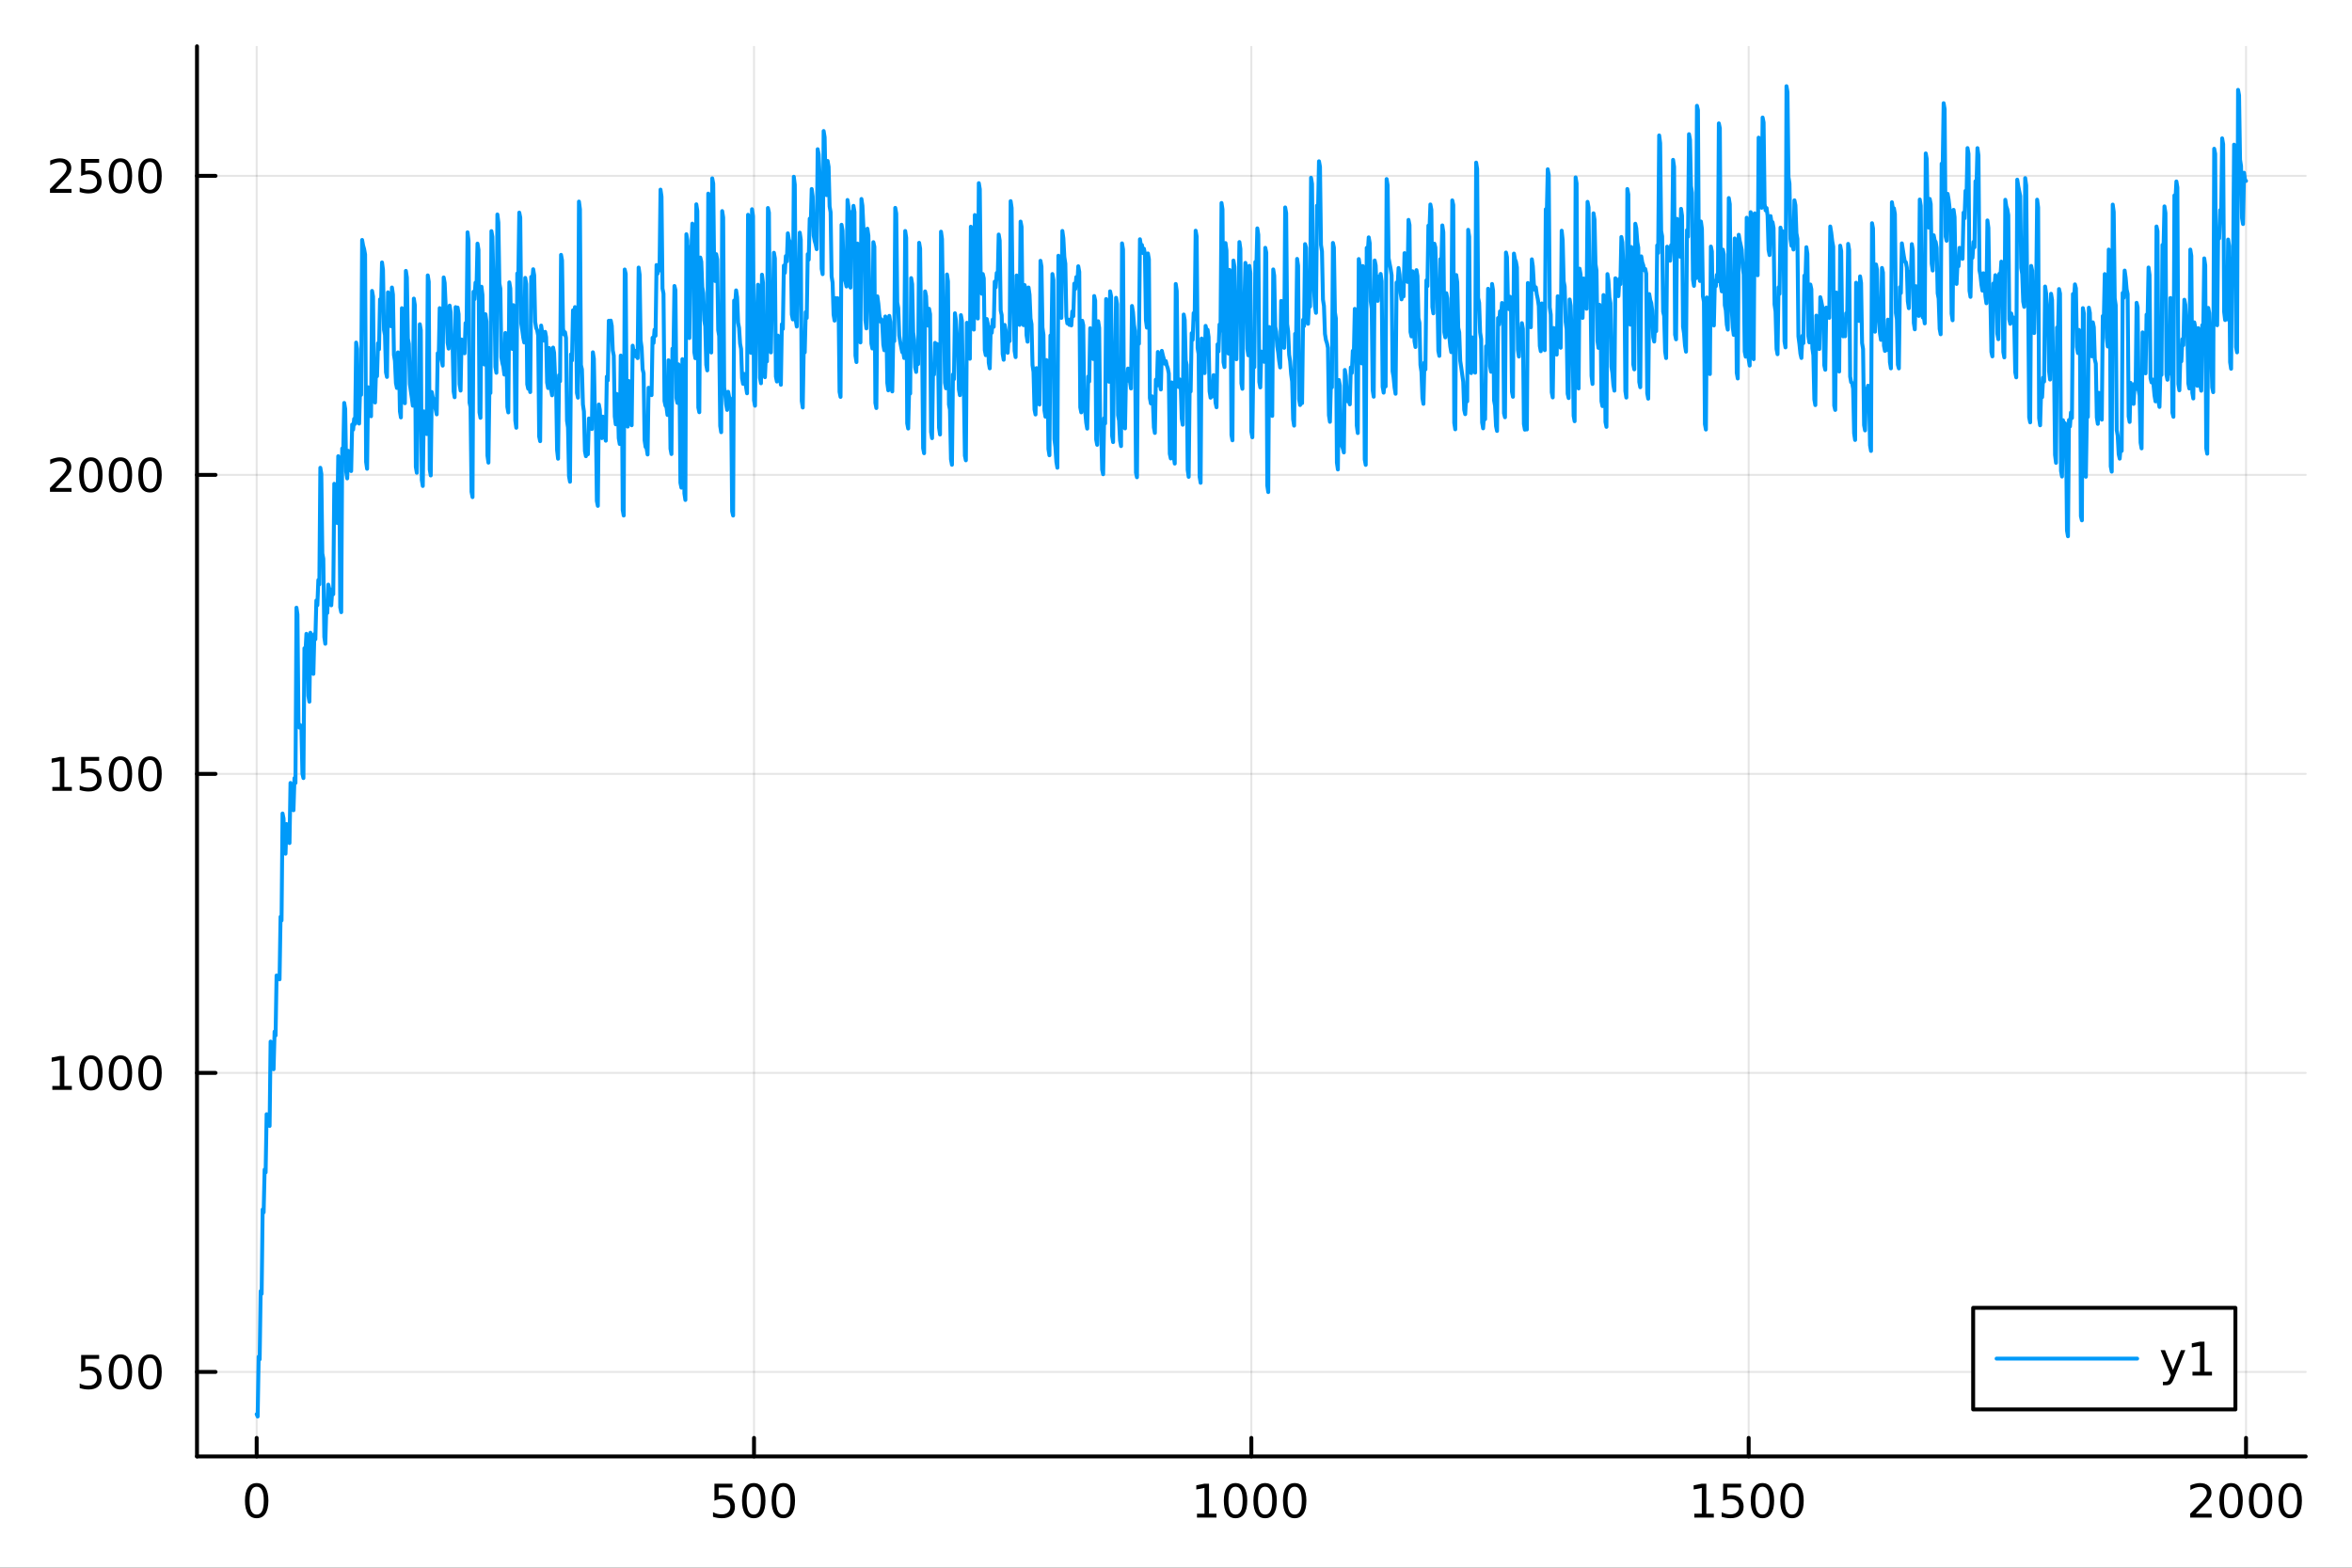 <?xml version="1.0" encoding="utf-8"?>
<svg xmlns="http://www.w3.org/2000/svg" xmlns:xlink="http://www.w3.org/1999/xlink" width="600" height="400" viewBox="0 0 2400 1600">
<rect x="0" y="0" width="2400" height="1600" fill="#333333" stroke="none"/>
<defs>
  <clipPath id="clip910">
    <rect x="0" y="0" width="2400" height="1600"/>
  </clipPath>
</defs>
<path clip-path="url(#clip910)" d="M0 1600 L2400 1600 L2400 0 L0 0  Z" fill="#ffffff" fill-rule="evenodd" fill-opacity="1"/>
<defs>
  <clipPath id="clip911">
    <rect x="480" y="0" width="1681" height="1600"/>
  </clipPath>
</defs>
<path clip-path="url(#clip910)" d="M201.019 1486.45 L2352.76 1486.45 L2352.76 47.244 L201.019 47.244  Z" fill="#ffffff" fill-rule="evenodd" fill-opacity="1"/>
<defs>
  <clipPath id="clip912">
    <rect x="201" y="47" width="2153" height="1440"/>
  </clipPath>
</defs>
<polyline clip-path="url(#clip912)" style="stroke:#000000; stroke-linecap:round; stroke-linejoin:round; stroke-width:2; stroke-opacity:0.1; fill:none" points="261.917,1486.45 261.917,47.244 "/>
<polyline clip-path="url(#clip912)" style="stroke:#000000; stroke-linecap:round; stroke-linejoin:round; stroke-width:2; stroke-opacity:0.1; fill:none" points="769.403,1486.45 769.403,47.244 "/>
<polyline clip-path="url(#clip912)" style="stroke:#000000; stroke-linecap:round; stroke-linejoin:round; stroke-width:2; stroke-opacity:0.1; fill:none" points="1276.89,1486.45 1276.89,47.244 "/>
<polyline clip-path="url(#clip912)" style="stroke:#000000; stroke-linecap:round; stroke-linejoin:round; stroke-width:2; stroke-opacity:0.1; fill:none" points="1784.37,1486.45 1784.37,47.244 "/>
<polyline clip-path="url(#clip912)" style="stroke:#000000; stroke-linecap:round; stroke-linejoin:round; stroke-width:2; stroke-opacity:0.1; fill:none" points="2291.86,1486.45 2291.86,47.244 "/>
<polyline clip-path="url(#clip910)" style="stroke:#000000; stroke-linecap:round; stroke-linejoin:round; stroke-width:4; stroke-opacity:1; fill:none" points="201.019,1486.45 2352.76,1486.45 "/>
<polyline clip-path="url(#clip910)" style="stroke:#000000; stroke-linecap:round; stroke-linejoin:round; stroke-width:4; stroke-opacity:1; fill:none" points="261.917,1486.45 261.917,1467.55 "/>
<polyline clip-path="url(#clip910)" style="stroke:#000000; stroke-linecap:round; stroke-linejoin:round; stroke-width:4; stroke-opacity:1; fill:none" points="769.403,1486.45 769.403,1467.55 "/>
<polyline clip-path="url(#clip910)" style="stroke:#000000; stroke-linecap:round; stroke-linejoin:round; stroke-width:4; stroke-opacity:1; fill:none" points="1276.89,1486.45 1276.89,1467.55 "/>
<polyline clip-path="url(#clip910)" style="stroke:#000000; stroke-linecap:round; stroke-linejoin:round; stroke-width:4; stroke-opacity:1; fill:none" points="1784.37,1486.45 1784.37,1467.55 "/>
<polyline clip-path="url(#clip910)" style="stroke:#000000; stroke-linecap:round; stroke-linejoin:round; stroke-width:4; stroke-opacity:1; fill:none" points="2291.86,1486.45 2291.86,1467.55 "/>
<path clip-path="url(#clip910)" d="M261.917 1517.37 Q258.306 1517.37 256.478 1520.93 Q254.672 1524.47 254.672 1531.6 Q254.672 1538.71 256.478 1542.27 Q258.306 1545.82 261.917 1545.82 Q265.552 1545.82 267.357 1542.27 Q269.186 1538.71 269.186 1531.6 Q269.186 1524.47 267.357 1520.93 Q265.552 1517.37 261.917 1517.37 M261.917 1513.66 Q267.728 1513.66 270.783 1518.27 Q273.862 1522.85 273.862 1531.6 Q273.862 1540.33 270.783 1544.94 Q267.728 1549.52 261.917 1549.52 Q256.107 1549.52 253.029 1544.94 Q249.973 1540.33 249.973 1531.6 Q249.973 1522.85 253.029 1518.27 Q256.107 1513.66 261.917 1513.66 Z" fill="#000000" fill-rule="nonzero" fill-opacity="1" /><path clip-path="url(#clip910)" d="M729.021 1514.29 L747.377 1514.29 L747.377 1518.22 L733.303 1518.22 L733.303 1526.7 Q734.322 1526.35 735.34 1526.19 Q736.359 1526 737.377 1526 Q743.164 1526 746.544 1529.17 Q749.923 1532.34 749.923 1537.76 Q749.923 1543.34 746.451 1546.44 Q742.979 1549.52 736.66 1549.52 Q734.484 1549.52 732.215 1549.15 Q729.97 1548.78 727.562 1548.04 L727.562 1543.34 Q729.646 1544.47 731.868 1545.03 Q734.09 1545.58 736.567 1545.58 Q740.572 1545.58 742.91 1543.48 Q745.248 1541.37 745.248 1537.76 Q745.248 1534.15 742.91 1532.04 Q740.572 1529.94 736.567 1529.94 Q734.692 1529.94 732.817 1530.35 Q730.965 1530.77 729.021 1531.65 L729.021 1514.29 Z" fill="#000000" fill-rule="nonzero" fill-opacity="1" /><path clip-path="url(#clip910)" d="M769.136 1517.37 Q765.525 1517.37 763.697 1520.93 Q761.891 1524.47 761.891 1531.6 Q761.891 1538.71 763.697 1542.27 Q765.525 1545.82 769.136 1545.82 Q772.771 1545.82 774.576 1542.27 Q776.405 1538.71 776.405 1531.6 Q776.405 1524.47 774.576 1520.93 Q772.771 1517.37 769.136 1517.37 M769.136 1513.66 Q774.947 1513.66 778.002 1518.27 Q781.081 1522.85 781.081 1531.6 Q781.081 1540.33 778.002 1544.94 Q774.947 1549.52 769.136 1549.52 Q763.326 1549.52 760.248 1544.94 Q757.192 1540.33 757.192 1531.6 Q757.192 1522.85 760.248 1518.27 Q763.326 1513.66 769.136 1513.66 Z" fill="#000000" fill-rule="nonzero" fill-opacity="1" /><path clip-path="url(#clip910)" d="M799.298 1517.37 Q795.687 1517.37 793.858 1520.93 Q792.053 1524.47 792.053 1531.6 Q792.053 1538.71 793.858 1542.27 Q795.687 1545.82 799.298 1545.82 Q802.932 1545.82 804.738 1542.27 Q806.567 1538.71 806.567 1531.6 Q806.567 1524.47 804.738 1520.93 Q802.932 1517.37 799.298 1517.37 M799.298 1513.66 Q805.108 1513.66 808.164 1518.27 Q811.243 1522.85 811.243 1531.6 Q811.243 1540.33 808.164 1544.94 Q805.108 1549.52 799.298 1549.52 Q793.488 1549.52 790.409 1544.94 Q787.354 1540.33 787.354 1531.6 Q787.354 1522.85 790.409 1518.27 Q793.488 1513.66 799.298 1513.66 Z" fill="#000000" fill-rule="nonzero" fill-opacity="1" /><path clip-path="url(#clip910)" d="M1221.41 1544.91 L1229.05 1544.91 L1229.05 1518.55 L1220.74 1520.21 L1220.74 1515.95 L1229.01 1514.29 L1233.68 1514.29 L1233.68 1544.91 L1241.32 1544.91 L1241.32 1548.85 L1221.41 1548.85 L1221.41 1544.91 Z" fill="#000000" fill-rule="nonzero" fill-opacity="1" /><path clip-path="url(#clip910)" d="M1260.77 1517.37 Q1257.15 1517.37 1255.33 1520.93 Q1253.52 1524.47 1253.52 1531.6 Q1253.52 1538.71 1255.33 1542.27 Q1257.15 1545.82 1260.77 1545.82 Q1264.4 1545.82 1266.2 1542.27 Q1268.03 1538.71 1268.03 1531.6 Q1268.03 1524.47 1266.2 1520.93 Q1264.4 1517.37 1260.77 1517.37 M1260.77 1513.66 Q1266.58 1513.66 1269.63 1518.27 Q1272.71 1522.85 1272.71 1531.6 Q1272.71 1540.33 1269.63 1544.94 Q1266.58 1549.52 1260.77 1549.52 Q1254.95 1549.52 1251.88 1544.94 Q1248.82 1540.33 1248.82 1531.6 Q1248.82 1522.85 1251.88 1518.27 Q1254.95 1513.66 1260.77 1513.66 Z" fill="#000000" fill-rule="nonzero" fill-opacity="1" /><path clip-path="url(#clip910)" d="M1290.93 1517.37 Q1287.32 1517.37 1285.49 1520.93 Q1283.68 1524.47 1283.68 1531.6 Q1283.68 1538.71 1285.49 1542.27 Q1287.32 1545.82 1290.93 1545.82 Q1294.56 1545.82 1296.37 1542.27 Q1298.2 1538.71 1298.2 1531.6 Q1298.2 1524.47 1296.37 1520.93 Q1294.56 1517.37 1290.93 1517.37 M1290.93 1513.66 Q1296.74 1513.66 1299.79 1518.27 Q1302.87 1522.85 1302.87 1531.6 Q1302.87 1540.33 1299.79 1544.94 Q1296.74 1549.52 1290.93 1549.52 Q1285.12 1549.52 1282.04 1544.94 Q1278.98 1540.33 1278.98 1531.6 Q1278.98 1522.85 1282.04 1518.27 Q1285.12 1513.66 1290.93 1513.66 Z" fill="#000000" fill-rule="nonzero" fill-opacity="1" /><path clip-path="url(#clip910)" d="M1321.09 1517.37 Q1317.48 1517.37 1315.65 1520.93 Q1313.84 1524.47 1313.84 1531.6 Q1313.84 1538.71 1315.65 1542.27 Q1317.48 1545.82 1321.09 1545.82 Q1324.72 1545.82 1326.53 1542.27 Q1328.36 1538.71 1328.36 1531.6 Q1328.36 1524.47 1326.53 1520.93 Q1324.72 1517.37 1321.09 1517.37 M1321.09 1513.66 Q1326.9 1513.66 1329.95 1518.27 Q1333.03 1522.85 1333.03 1531.6 Q1333.03 1540.33 1329.95 1544.94 Q1326.9 1549.52 1321.09 1549.52 Q1315.28 1549.52 1312.2 1544.94 Q1309.14 1540.33 1309.14 1531.6 Q1309.14 1522.85 1312.2 1518.27 Q1315.28 1513.66 1321.09 1513.66 Z" fill="#000000" fill-rule="nonzero" fill-opacity="1" /><path clip-path="url(#clip910)" d="M1728.9 1544.91 L1736.54 1544.91 L1736.54 1518.55 L1728.23 1520.21 L1728.23 1515.95 L1736.49 1514.29 L1741.17 1514.29 L1741.17 1544.91 L1748.81 1544.91 L1748.81 1548.85 L1728.9 1548.85 L1728.9 1544.91 Z" fill="#000000" fill-rule="nonzero" fill-opacity="1" /><path clip-path="url(#clip910)" d="M1758.3 1514.29 L1776.65 1514.29 L1776.65 1518.22 L1762.58 1518.22 L1762.58 1526.7 Q1763.6 1526.35 1764.62 1526.19 Q1765.63 1526 1766.65 1526 Q1772.44 1526 1775.82 1529.17 Q1779.2 1532.34 1779.2 1537.76 Q1779.2 1543.34 1775.73 1546.44 Q1772.25 1549.52 1765.94 1549.52 Q1763.76 1549.52 1761.49 1549.15 Q1759.25 1548.78 1756.84 1548.04 L1756.84 1543.34 Q1758.92 1544.47 1761.14 1545.03 Q1763.37 1545.58 1765.84 1545.58 Q1769.85 1545.58 1772.19 1543.48 Q1774.52 1541.37 1774.52 1537.76 Q1774.52 1534.15 1772.19 1532.04 Q1769.85 1529.94 1765.84 1529.94 Q1763.97 1529.94 1762.09 1530.35 Q1760.24 1530.77 1758.3 1531.65 L1758.3 1514.29 Z" fill="#000000" fill-rule="nonzero" fill-opacity="1" /><path clip-path="url(#clip910)" d="M1798.41 1517.37 Q1794.8 1517.37 1792.97 1520.93 Q1791.17 1524.47 1791.17 1531.6 Q1791.17 1538.71 1792.97 1542.27 Q1794.8 1545.82 1798.41 1545.82 Q1802.05 1545.82 1803.85 1542.27 Q1805.68 1538.71 1805.68 1531.6 Q1805.68 1524.47 1803.85 1520.93 Q1802.05 1517.37 1798.41 1517.37 M1798.41 1513.66 Q1804.22 1513.66 1807.28 1518.27 Q1810.36 1522.85 1810.36 1531.6 Q1810.36 1540.33 1807.28 1544.94 Q1804.22 1549.52 1798.41 1549.52 Q1792.6 1549.52 1789.52 1544.94 Q1786.47 1540.33 1786.47 1531.6 Q1786.47 1522.85 1789.52 1518.27 Q1792.6 1513.66 1798.41 1513.66 Z" fill="#000000" fill-rule="nonzero" fill-opacity="1" /><path clip-path="url(#clip910)" d="M1828.57 1517.37 Q1824.96 1517.37 1823.13 1520.93 Q1821.33 1524.47 1821.33 1531.6 Q1821.33 1538.71 1823.13 1542.27 Q1824.96 1545.82 1828.57 1545.82 Q1832.21 1545.82 1834.01 1542.27 Q1835.84 1538.71 1835.84 1531.6 Q1835.84 1524.47 1834.01 1520.93 Q1832.21 1517.37 1828.57 1517.37 M1828.57 1513.66 Q1834.38 1513.66 1837.44 1518.27 Q1840.52 1522.85 1840.52 1531.6 Q1840.52 1540.33 1837.44 1544.94 Q1834.38 1549.52 1828.57 1549.52 Q1822.76 1549.52 1819.68 1544.94 Q1816.63 1540.33 1816.63 1531.6 Q1816.63 1522.85 1819.68 1518.27 Q1822.76 1513.66 1828.57 1513.66 Z" fill="#000000" fill-rule="nonzero" fill-opacity="1" /><path clip-path="url(#clip910)" d="M2240.47 1544.91 L2256.79 1544.91 L2256.79 1548.85 L2234.84 1548.85 L2234.84 1544.91 Q2237.51 1542.16 2242.09 1537.53 Q2246.7 1532.88 2247.88 1531.53 Q2250.12 1529.01 2251 1527.27 Q2251.9 1525.51 2251.9 1523.82 Q2251.9 1521.07 2249.96 1519.33 Q2248.04 1517.6 2244.94 1517.6 Q2242.74 1517.6 2240.28 1518.36 Q2237.85 1519.13 2235.08 1520.68 L2235.08 1515.95 Q2237.9 1514.82 2240.35 1514.24 Q2242.81 1513.66 2244.84 1513.66 Q2250.21 1513.66 2253.41 1516.35 Q2256.6 1519.03 2256.6 1523.52 Q2256.6 1525.65 2255.79 1527.57 Q2255.01 1529.47 2252.9 1532.07 Q2252.32 1532.74 2249.22 1535.95 Q2246.12 1539.15 2240.47 1544.91 Z" fill="#000000" fill-rule="nonzero" fill-opacity="1" /><path clip-path="url(#clip910)" d="M2276.6 1517.37 Q2272.99 1517.37 2271.16 1520.93 Q2269.36 1524.47 2269.36 1531.6 Q2269.36 1538.71 2271.16 1542.27 Q2272.99 1545.82 2276.6 1545.82 Q2280.24 1545.82 2282.04 1542.27 Q2283.87 1538.71 2283.87 1531.6 Q2283.87 1524.47 2282.04 1520.93 Q2280.24 1517.37 2276.6 1517.37 M2276.6 1513.66 Q2282.41 1513.66 2285.47 1518.27 Q2288.55 1522.85 2288.55 1531.6 Q2288.55 1540.33 2285.47 1544.94 Q2282.41 1549.52 2276.6 1549.52 Q2270.79 1549.52 2267.71 1544.94 Q2264.66 1540.33 2264.66 1531.6 Q2264.66 1522.85 2267.71 1518.27 Q2270.79 1513.66 2276.6 1513.66 Z" fill="#000000" fill-rule="nonzero" fill-opacity="1" /><path clip-path="url(#clip910)" d="M2306.77 1517.37 Q2303.15 1517.37 2301.33 1520.93 Q2299.52 1524.47 2299.52 1531.6 Q2299.52 1538.71 2301.33 1542.27 Q2303.15 1545.82 2306.77 1545.82 Q2310.4 1545.82 2312.2 1542.27 Q2314.03 1538.71 2314.03 1531.6 Q2314.03 1524.47 2312.2 1520.93 Q2310.4 1517.37 2306.77 1517.37 M2306.77 1513.66 Q2312.58 1513.66 2315.63 1518.27 Q2318.71 1522.85 2318.71 1531.6 Q2318.71 1540.33 2315.63 1544.94 Q2312.58 1549.52 2306.77 1549.52 Q2300.95 1549.52 2297.88 1544.94 Q2294.82 1540.33 2294.82 1531.6 Q2294.82 1522.85 2297.88 1518.27 Q2300.95 1513.66 2306.77 1513.66 Z" fill="#000000" fill-rule="nonzero" fill-opacity="1" /><path clip-path="url(#clip910)" d="M2336.93 1517.37 Q2333.32 1517.37 2331.49 1520.93 Q2329.68 1524.47 2329.68 1531.6 Q2329.68 1538.71 2331.49 1542.27 Q2333.32 1545.82 2336.93 1545.82 Q2340.56 1545.82 2342.37 1542.27 Q2344.2 1538.71 2344.2 1531.6 Q2344.2 1524.47 2342.37 1520.93 Q2340.56 1517.37 2336.93 1517.37 M2336.93 1513.66 Q2342.74 1513.66 2345.79 1518.27 Q2348.87 1522.85 2348.87 1531.6 Q2348.87 1540.33 2345.79 1544.94 Q2342.74 1549.52 2336.93 1549.52 Q2331.12 1549.52 2328.04 1544.94 Q2324.98 1540.33 2324.98 1531.6 Q2324.98 1522.85 2328.04 1518.27 Q2331.12 1513.66 2336.93 1513.66 Z" fill="#000000" fill-rule="nonzero" fill-opacity="1" /><polyline clip-path="url(#clip912)" style="stroke:#000000; stroke-linecap:round; stroke-linejoin:round; stroke-width:2; stroke-opacity:0.1; fill:none" points="201.019,1400.2 2352.76,1400.2 "/>
<polyline clip-path="url(#clip912)" style="stroke:#000000; stroke-linecap:round; stroke-linejoin:round; stroke-width:2; stroke-opacity:0.1; fill:none" points="201.019,1095.02 2352.76,1095.02 "/>
<polyline clip-path="url(#clip912)" style="stroke:#000000; stroke-linecap:round; stroke-linejoin:round; stroke-width:2; stroke-opacity:0.1; fill:none" points="201.019,789.848 2352.76,789.848 "/>
<polyline clip-path="url(#clip912)" style="stroke:#000000; stroke-linecap:round; stroke-linejoin:round; stroke-width:2; stroke-opacity:0.1; fill:none" points="201.019,484.674 2352.76,484.674 "/>
<polyline clip-path="url(#clip912)" style="stroke:#000000; stroke-linecap:round; stroke-linejoin:round; stroke-width:2; stroke-opacity:0.1; fill:none" points="201.019,179.5 2352.76,179.5 "/>
<polyline clip-path="url(#clip910)" style="stroke:#000000; stroke-linecap:round; stroke-linejoin:round; stroke-width:4; stroke-opacity:1; fill:none" points="201.019,1486.45 201.019,47.244 "/>
<polyline clip-path="url(#clip910)" style="stroke:#000000; stroke-linecap:round; stroke-linejoin:round; stroke-width:4; stroke-opacity:1; fill:none" points="201.019,1400.2 219.917,1400.2 "/>
<polyline clip-path="url(#clip910)" style="stroke:#000000; stroke-linecap:round; stroke-linejoin:round; stroke-width:4; stroke-opacity:1; fill:none" points="201.019,1095.02 219.917,1095.02 "/>
<polyline clip-path="url(#clip910)" style="stroke:#000000; stroke-linecap:round; stroke-linejoin:round; stroke-width:4; stroke-opacity:1; fill:none" points="201.019,789.848 219.917,789.848 "/>
<polyline clip-path="url(#clip910)" style="stroke:#000000; stroke-linecap:round; stroke-linejoin:round; stroke-width:4; stroke-opacity:1; fill:none" points="201.019,484.674 219.917,484.674 "/>
<polyline clip-path="url(#clip910)" style="stroke:#000000; stroke-linecap:round; stroke-linejoin:round; stroke-width:4; stroke-opacity:1; fill:none" points="201.019,179.5 219.917,179.5 "/>
<path clip-path="url(#clip910)" d="M82.797 1382.92 L101.154 1382.92 L101.154 1386.85 L87.08 1386.85 L87.08 1395.32 Q88.098 1394.98 89.117 1394.81 Q90.135 1394.63 91.154 1394.63 Q96.941 1394.63 100.321 1397.8 Q103.7 1400.97 103.7 1406.39 Q103.7 1411.97 100.228 1415.07 Q96.756 1418.15 90.436 1418.15 Q88.26 1418.15 85.992 1417.78 Q83.747 1417.41 81.339 1416.67 L81.339 1411.97 Q83.422 1413.1 85.645 1413.66 Q87.867 1414.21 90.344 1414.21 Q94.348 1414.21 96.686 1412.11 Q99.024 1410 99.024 1406.39 Q99.024 1402.78 96.686 1400.67 Q94.348 1398.56 90.344 1398.56 Q88.469 1398.56 86.594 1398.98 Q84.742 1399.4 82.797 1400.28 L82.797 1382.92 Z" fill="#000000" fill-rule="nonzero" fill-opacity="1" /><path clip-path="url(#clip910)" d="M122.913 1385.99 Q119.302 1385.99 117.473 1389.56 Q115.668 1393.1 115.668 1400.23 Q115.668 1407.34 117.473 1410.9 Q119.302 1414.44 122.913 1414.44 Q126.547 1414.44 128.353 1410.9 Q130.182 1407.34 130.182 1400.23 Q130.182 1393.1 128.353 1389.56 Q126.547 1385.99 122.913 1385.99 M122.913 1382.29 Q128.723 1382.29 131.779 1386.9 Q134.857 1391.48 134.857 1400.23 Q134.857 1408.96 131.779 1413.56 Q128.723 1418.15 122.913 1418.15 Q117.103 1418.15 114.024 1413.56 Q110.969 1408.96 110.969 1400.23 Q110.969 1391.48 114.024 1386.9 Q117.103 1382.29 122.913 1382.29 Z" fill="#000000" fill-rule="nonzero" fill-opacity="1" /><path clip-path="url(#clip910)" d="M153.075 1385.99 Q149.464 1385.99 147.635 1389.56 Q145.83 1393.1 145.83 1400.23 Q145.83 1407.34 147.635 1410.9 Q149.464 1414.44 153.075 1414.44 Q156.709 1414.44 158.515 1410.9 Q160.343 1407.34 160.343 1400.23 Q160.343 1393.1 158.515 1389.56 Q156.709 1385.99 153.075 1385.99 M153.075 1382.29 Q158.885 1382.29 161.941 1386.9 Q165.019 1391.48 165.019 1400.23 Q165.019 1408.96 161.941 1413.56 Q158.885 1418.15 153.075 1418.15 Q147.265 1418.15 144.186 1413.56 Q141.131 1408.96 141.131 1400.23 Q141.131 1391.48 144.186 1386.9 Q147.265 1382.29 153.075 1382.29 Z" fill="#000000" fill-rule="nonzero" fill-opacity="1" /><path clip-path="url(#clip910)" d="M53.4 1108.37 L61.038 1108.37 L61.038 1082 L52.728 1083.67 L52.728 1079.41 L60.992 1077.74 L65.668 1077.74 L65.668 1108.37 L73.307 1108.37 L73.307 1112.3 L53.4 1112.3 L53.4 1108.37 Z" fill="#000000" fill-rule="nonzero" fill-opacity="1" /><path clip-path="url(#clip910)" d="M92.751 1080.82 Q89.14 1080.82 87.311 1084.39 Q85.506 1087.93 85.506 1095.06 Q85.506 1102.16 87.311 1105.73 Q89.14 1109.27 92.751 1109.27 Q96.385 1109.27 98.191 1105.73 Q100.02 1102.16 100.02 1095.06 Q100.02 1087.93 98.191 1084.39 Q96.385 1080.82 92.751 1080.82 M92.751 1077.12 Q98.561 1077.12 101.617 1081.72 Q104.696 1086.31 104.696 1095.06 Q104.696 1103.78 101.617 1108.39 Q98.561 1112.97 92.751 1112.97 Q86.941 1112.97 83.862 1108.39 Q80.807 1103.78 80.807 1095.06 Q80.807 1086.31 83.862 1081.72 Q86.941 1077.12 92.751 1077.12 Z" fill="#000000" fill-rule="nonzero" fill-opacity="1" /><path clip-path="url(#clip910)" d="M122.913 1080.82 Q119.302 1080.82 117.473 1084.39 Q115.668 1087.93 115.668 1095.06 Q115.668 1102.16 117.473 1105.73 Q119.302 1109.27 122.913 1109.27 Q126.547 1109.27 128.353 1105.73 Q130.182 1102.16 130.182 1095.06 Q130.182 1087.93 128.353 1084.39 Q126.547 1080.82 122.913 1080.82 M122.913 1077.12 Q128.723 1077.12 131.779 1081.72 Q134.857 1086.31 134.857 1095.06 Q134.857 1103.78 131.779 1108.39 Q128.723 1112.97 122.913 1112.97 Q117.103 1112.97 114.024 1108.39 Q110.969 1103.78 110.969 1095.06 Q110.969 1086.31 114.024 1081.72 Q117.103 1077.12 122.913 1077.12 Z" fill="#000000" fill-rule="nonzero" fill-opacity="1" /><path clip-path="url(#clip910)" d="M153.075 1080.82 Q149.464 1080.82 147.635 1084.39 Q145.83 1087.93 145.83 1095.06 Q145.83 1102.16 147.635 1105.73 Q149.464 1109.27 153.075 1109.27 Q156.709 1109.27 158.515 1105.73 Q160.343 1102.16 160.343 1095.06 Q160.343 1087.93 158.515 1084.39 Q156.709 1080.82 153.075 1080.82 M153.075 1077.12 Q158.885 1077.12 161.941 1081.72 Q165.019 1086.31 165.019 1095.06 Q165.019 1103.78 161.941 1108.39 Q158.885 1112.97 153.075 1112.97 Q147.265 1112.97 144.186 1108.39 Q141.131 1103.78 141.131 1095.06 Q141.131 1086.31 144.186 1081.72 Q147.265 1077.12 153.075 1077.12 Z" fill="#000000" fill-rule="nonzero" fill-opacity="1" /><path clip-path="url(#clip910)" d="M53.4 803.193 L61.038 803.193 L61.038 776.827 L52.728 778.494 L52.728 774.235 L60.992 772.568 L65.668 772.568 L65.668 803.193 L73.307 803.193 L73.307 807.128 L53.4 807.128 L53.4 803.193 Z" fill="#000000" fill-rule="nonzero" fill-opacity="1" /><path clip-path="url(#clip910)" d="M82.797 772.568 L101.154 772.568 L101.154 776.503 L87.08 776.503 L87.08 784.975 Q88.098 784.628 89.117 784.466 Q90.135 784.281 91.154 784.281 Q96.941 784.281 100.321 787.452 Q103.7 790.623 103.7 796.04 Q103.7 801.619 100.228 804.721 Q96.756 807.799 90.436 807.799 Q88.26 807.799 85.992 807.429 Q83.747 807.059 81.339 806.318 L81.339 801.619 Q83.422 802.753 85.645 803.309 Q87.867 803.864 90.344 803.864 Q94.348 803.864 96.686 801.758 Q99.024 799.651 99.024 796.04 Q99.024 792.429 96.686 790.323 Q94.348 788.216 90.344 788.216 Q88.469 788.216 86.594 788.633 Q84.742 789.049 82.797 789.929 L82.797 772.568 Z" fill="#000000" fill-rule="nonzero" fill-opacity="1" /><path clip-path="url(#clip910)" d="M122.913 775.647 Q119.302 775.647 117.473 779.211 Q115.668 782.753 115.668 789.883 Q115.668 796.989 117.473 800.554 Q119.302 804.096 122.913 804.096 Q126.547 804.096 128.353 800.554 Q130.182 796.989 130.182 789.883 Q130.182 782.753 128.353 779.211 Q126.547 775.647 122.913 775.647 M122.913 771.943 Q128.723 771.943 131.779 776.549 Q134.857 781.133 134.857 789.883 Q134.857 798.61 131.779 803.216 Q128.723 807.799 122.913 807.799 Q117.103 807.799 114.024 803.216 Q110.969 798.61 110.969 789.883 Q110.969 781.133 114.024 776.549 Q117.103 771.943 122.913 771.943 Z" fill="#000000" fill-rule="nonzero" fill-opacity="1" /><path clip-path="url(#clip910)" d="M153.075 775.647 Q149.464 775.647 147.635 779.211 Q145.83 782.753 145.83 789.883 Q145.83 796.989 147.635 800.554 Q149.464 804.096 153.075 804.096 Q156.709 804.096 158.515 800.554 Q160.343 796.989 160.343 789.883 Q160.343 782.753 158.515 779.211 Q156.709 775.647 153.075 775.647 M153.075 771.943 Q158.885 771.943 161.941 776.549 Q165.019 781.133 165.019 789.883 Q165.019 798.61 161.941 803.216 Q158.885 807.799 153.075 807.799 Q147.265 807.799 144.186 803.216 Q141.131 798.61 141.131 789.883 Q141.131 781.133 144.186 776.549 Q147.265 771.943 153.075 771.943 Z" fill="#000000" fill-rule="nonzero" fill-opacity="1" /><path clip-path="url(#clip910)" d="M56.617 498.019 L72.936 498.019 L72.936 501.954 L50.992 501.954 L50.992 498.019 Q53.654 495.264 58.237 490.635 Q62.844 485.982 64.025 484.639 Q66.27 482.116 67.149 480.38 Q68.052 478.621 68.052 476.931 Q68.052 474.177 66.108 472.44 Q64.186 470.704 61.085 470.704 Q58.886 470.704 56.432 471.468 Q54.001 472.232 51.224 473.783 L51.224 469.061 Q54.048 467.927 56.501 467.348 Q58.955 466.769 60.992 466.769 Q66.362 466.769 69.557 469.454 Q72.751 472.14 72.751 476.63 Q72.751 478.76 71.941 480.681 Q71.154 482.579 69.048 485.172 Q68.469 485.843 65.367 489.061 Q62.265 492.255 56.617 498.019 Z" fill="#000000" fill-rule="nonzero" fill-opacity="1" /><path clip-path="url(#clip910)" d="M92.751 470.473 Q89.14 470.473 87.311 474.038 Q85.506 477.579 85.506 484.709 Q85.506 491.815 87.311 495.38 Q89.14 498.922 92.751 498.922 Q96.385 498.922 98.191 495.38 Q100.02 491.815 100.02 484.709 Q100.02 477.579 98.191 474.038 Q96.385 470.473 92.751 470.473 M92.751 466.769 Q98.561 466.769 101.617 471.376 Q104.696 475.959 104.696 484.709 Q104.696 493.436 101.617 498.042 Q98.561 502.625 92.751 502.625 Q86.941 502.625 83.862 498.042 Q80.807 493.436 80.807 484.709 Q80.807 475.959 83.862 471.376 Q86.941 466.769 92.751 466.769 Z" fill="#000000" fill-rule="nonzero" fill-opacity="1" /><path clip-path="url(#clip910)" d="M122.913 470.473 Q119.302 470.473 117.473 474.038 Q115.668 477.579 115.668 484.709 Q115.668 491.815 117.473 495.38 Q119.302 498.922 122.913 498.922 Q126.547 498.922 128.353 495.38 Q130.182 491.815 130.182 484.709 Q130.182 477.579 128.353 474.038 Q126.547 470.473 122.913 470.473 M122.913 466.769 Q128.723 466.769 131.779 471.376 Q134.857 475.959 134.857 484.709 Q134.857 493.436 131.779 498.042 Q128.723 502.625 122.913 502.625 Q117.103 502.625 114.024 498.042 Q110.969 493.436 110.969 484.709 Q110.969 475.959 114.024 471.376 Q117.103 466.769 122.913 466.769 Z" fill="#000000" fill-rule="nonzero" fill-opacity="1" /><path clip-path="url(#clip910)" d="M153.075 470.473 Q149.464 470.473 147.635 474.038 Q145.83 477.579 145.83 484.709 Q145.83 491.815 147.635 495.38 Q149.464 498.922 153.075 498.922 Q156.709 498.922 158.515 495.38 Q160.343 491.815 160.343 484.709 Q160.343 477.579 158.515 474.038 Q156.709 470.473 153.075 470.473 M153.075 466.769 Q158.885 466.769 161.941 471.376 Q165.019 475.959 165.019 484.709 Q165.019 493.436 161.941 498.042 Q158.885 502.625 153.075 502.625 Q147.265 502.625 144.186 498.042 Q141.131 493.436 141.131 484.709 Q141.131 475.959 144.186 471.376 Q147.265 466.769 153.075 466.769 Z" fill="#000000" fill-rule="nonzero" fill-opacity="1" /><path clip-path="url(#clip910)" d="M56.617 192.845 L72.936 192.845 L72.936 196.78 L50.992 196.78 L50.992 192.845 Q53.654 190.091 58.237 185.461 Q62.844 180.808 64.025 179.466 Q66.27 176.942 67.149 175.206 Q68.052 173.447 68.052 171.757 Q68.052 169.003 66.108 167.267 Q64.186 165.531 61.085 165.531 Q58.886 165.531 56.432 166.294 Q54.001 167.058 51.224 168.609 L51.224 163.887 Q54.048 162.753 56.501 162.174 Q58.955 161.595 60.992 161.595 Q66.362 161.595 69.557 164.281 Q72.751 166.966 72.751 171.456 Q72.751 173.586 71.941 175.507 Q71.154 177.405 69.048 179.998 Q68.469 180.669 65.367 183.887 Q62.265 187.081 56.617 192.845 Z" fill="#000000" fill-rule="nonzero" fill-opacity="1" /><path clip-path="url(#clip910)" d="M82.797 162.22 L101.154 162.22 L101.154 166.156 L87.08 166.156 L87.08 174.628 Q88.098 174.28 89.117 174.118 Q90.135 173.933 91.154 173.933 Q96.941 173.933 100.321 177.105 Q103.7 180.276 103.7 185.692 Q103.7 191.271 100.228 194.373 Q96.756 197.452 90.436 197.452 Q88.26 197.452 85.992 197.081 Q83.747 196.711 81.339 195.97 L81.339 191.271 Q83.422 192.405 85.645 192.961 Q87.867 193.516 90.344 193.516 Q94.348 193.516 96.686 191.41 Q99.024 189.304 99.024 185.692 Q99.024 182.081 96.686 179.975 Q94.348 177.868 90.344 177.868 Q88.469 177.868 86.594 178.285 Q84.742 178.702 82.797 179.581 L82.797 162.22 Z" fill="#000000" fill-rule="nonzero" fill-opacity="1" /><path clip-path="url(#clip910)" d="M122.913 165.299 Q119.302 165.299 117.473 168.864 Q115.668 172.405 115.668 179.535 Q115.668 186.642 117.473 190.206 Q119.302 193.748 122.913 193.748 Q126.547 193.748 128.353 190.206 Q130.182 186.642 130.182 179.535 Q130.182 172.405 128.353 168.864 Q126.547 165.299 122.913 165.299 M122.913 161.595 Q128.723 161.595 131.779 166.202 Q134.857 170.785 134.857 179.535 Q134.857 188.262 131.779 192.868 Q128.723 197.452 122.913 197.452 Q117.103 197.452 114.024 192.868 Q110.969 188.262 110.969 179.535 Q110.969 170.785 114.024 166.202 Q117.103 161.595 122.913 161.595 Z" fill="#000000" fill-rule="nonzero" fill-opacity="1" /><path clip-path="url(#clip910)" d="M153.075 165.299 Q149.464 165.299 147.635 168.864 Q145.83 172.405 145.83 179.535 Q145.83 186.642 147.635 190.206 Q149.464 193.748 153.075 193.748 Q156.709 193.748 158.515 190.206 Q160.343 186.642 160.343 179.535 Q160.343 172.405 158.515 168.864 Q156.709 165.299 153.075 165.299 M153.075 161.595 Q158.885 161.595 161.941 166.202 Q165.019 170.785 165.019 179.535 Q165.019 188.262 161.941 192.868 Q158.885 197.452 153.075 197.452 Q147.265 197.452 144.186 192.868 Q141.131 188.262 141.131 179.535 Q141.131 170.785 144.186 166.202 Q147.265 161.595 153.075 161.595 Z" fill="#000000" fill-rule="nonzero" fill-opacity="1" /><polyline clip-path="url(#clip912)" style="stroke:#009af9; stroke-linecap:round; stroke-linejoin:round; stroke-width:4; stroke-opacity:1; fill:none" points="261.917,1443.32 262.932,1445.72 263.947,1384.61 264.962,1387.37 265.977,1317.71 266.992,1320.46 268.007,1234.37 269.022,1237.39 270.037,1193.63 271.052,1196.56 272.067,1137.18 273.082,1139.82 274.097,1146.95 275.112,1149.18 276.127,1063.05 277.142,1066.23 278.157,1088.07 279.172,1091.29 280.187,1052.84 281.202,1056.85 282.217,995.595 283.232,999.332 284.247,996.054 285.262,999.524 286.277,935.676 287.292,939.447 288.307,830.271 289.322,835.325 290.337,868.25 291.352,871.302 292.367,841.016 293.382,845.761 294.397,855.359 295.412,860.421 296.426,799.093 297.441,804.151 298.456,822.255 299.471,826.947 300.486,794.131 301.501,799.095 302.516,620.193 303.531,627.192 304.546,736.945 305.561,742.575 306.576,740.265 307.591,744.331 308.606,789.915 309.621,794.102 310.636,661.625 311.651,666.929 312.666,646.906 313.681,652.562 314.696,710.158 315.711,716.159 316.726,645.8 317.741,651.109 318.756,681.851 319.771,687.778 320.786,647.156 321.801,652.429 322.816,612.852 323.831,617.691 324.846,591.927 325.861,596.446 326.876,477.427 327.891,483.566 328.906,564.847 329.92,570.3 330.935,650.062 331.95,657.054 332.965,620.555 333.98,625.58 334.995,596.67 336.01,601.059 337.025,610.716 338.04,617.793 339.055,601.476 340.07,606.503 341.085,493.756 342.1,501.544 343.115,528.939 344.13,533.796 345.145,465.608 346.16,469.902 347.175,619.887 348.19,624.8 349.205,457.753 350.22,461.324 351.235,411.253 352.25,417.461 353.265,481.487 354.28,488.258 355.295,460.104 356.31,465.3 357.325,476.057 358.34,480.774 359.355,433.288 360.37,438.484 361.385,427.447 362.4,432.582 363.415,349.628 364.429,356.274 365.444,424.82 366.459,432.296 367.474,395.414 368.489,402.986 369.504,244.895 370.519,250.603 371.534,254.174 372.549,259.799 373.564,471.386 374.579,478.443 375.594,395.288 376.609,401.581 377.624,418.261 378.639,424.858 379.654,296.914 380.669,302.715 381.684,404.568 382.699,410.836 383.714,377.671 384.729,383.962 385.744,350.272 386.759,356.47 387.774,305.501 388.789,311.642 389.804,267.834 390.819,275.41 391.834,336.677 392.849,342.011 393.864,380.031 394.879,384.711 395.894,298.358 396.909,304.48 397.923,327.233 398.938,332.967 399.953,293.412 400.968,300.602 401.983,362.187 402.998,368.279 404.013,391.034 405.028,395.971 406.043,359.659 407.058,365.715 408.073,419.894 409.088,426.044 410.103,314.525 411.118,322.237 412.133,405.503 413.148,411.552 414.163,276.45 415.178,283.19 416.193,345.477 417.208,350.908 418.223,391.857 419.238,399.319 420.253,406.155 421.268,414.102 422.283,304.748 423.298,311.331 424.313,476.507 425.328,482.532 426.343,422.384 427.358,426.992 428.373,330.925 429.388,337.055 430.403,489.813 431.418,495.989 432.432,419.879 433.447,425.522 434.462,437.239 435.477,442.988 436.492,281.073 437.507,287.59 438.522,479.208 439.537,485.272 440.552,400.088 441.567,405.488 442.582,407.438 443.597,413.023 444.612,418.014 445.627,422.917 446.642,360.485 447.657,365.71 448.672,314.474 449.687,321.674 450.702,367.699 451.717,373.176 452.732,283.158 453.747,288.779 454.762,312.15 455.777,318.419 456.792,349.983 457.807,355.815 458.822,311.891 459.837,318.646 460.852,349.284 461.867,353.531 462.882,399.521 463.897,405.42 464.912,313.439 465.926,318.884 466.941,313.909 467.956,320.568 468.971,392.053 469.986,398.662 471.001,346.492 472.016,352.88 473.031,354.957 474.046,360.583 475.061,329.701 476.076,336.374 477.091,237.097 478.106,245.69 479.121,410.787 480.136,415.668 481.151,501.92 482.166,507.371 483.181,297.761 484.196,305.313 485.211,288.46 486.226,294.45 487.241,248.645 488.256,254.927 489.271,420.931 490.286,426.433 491.301,292.576 492.316,301.095 493.331,367.066 494.346,372.018 495.361,320.696 496.376,328.168 497.391,464.938 498.406,472.185 499.421,393.398 500.435,401.094 501.45,235.878 502.465,241.776 503.48,288.666 504.495,296.658 505.51,374.358 506.525,380.482 507.54,218.903 508.555,227.15 509.57,289.331 510.585,294.699 511.6,364.616 512.615,370.509 513.63,374.268 514.645,382.318 515.66,339.812 516.675,346.34 517.69,415.328 518.705,420.92 519.72,288.189 520.735,294.426 521.75,349.869 522.765,356.119 523.78,311.425 524.795,319.493 525.81,429.059 526.825,436.578 527.84,279.113 528.855,284.794 529.87,216.982 530.885,222.066 531.9,330.289 532.915,336.968 533.929,344.569 534.944,349.578 535.959,283.608 536.974,289.925 537.989,392.206 539.004,396.776 540.019,392.746 541.034,400.158 542.049,282.598 543.064,287.927 544.079,274.799 545.094,280.951 546.109,328.476 547.124,334.76 548.139,337.02 549.154,342.396 550.169,445.57 551.184,450.284 552.199,332.272 553.214,338.789 554.229,342.366 555.244,347.683 556.259,338.665 557.274,344.112 558.289,390.506 559.304,396.028 560.319,355.131 561.334,361.326 562.349,397.845 563.364,403.477 564.379,354.726 565.394,360.004 566.409,385.641 567.423,391.743 568.438,459.226 569.453,468.191 570.468,382.879 571.483,389.093 572.498,260.101 573.513,265.77 574.528,335.164 575.543,341.371 576.558,339.051 577.573,344.864 578.588,429.437 579.603,436.343 580.618,486.029 581.633,491.684 582.648,361.605 583.663,367.868 584.678,316.698 585.693,321.239 586.708,313.433 587.723,318.257 588.738,401.094 589.753,405.872 590.768,205.74 591.783,213.625 592.798,372.603 593.813,377.014 594.828,412.821 595.843,419.92 596.858,460.423 597.873,465.622 598.888,456.685 599.903,463.618 600.918,427.083 601.932,432.655 602.947,434.48 603.962,437.912 604.977,359.535 605.992,366.199 607.007,420.988 608.022,426.551 609.037,511.365 610.052,516.298 611.067,412.836 612.082,418.263 613.097,442.424 614.112,447.145 615.127,425.206 616.142,430.226 617.157,444.646 618.172,449.786 619.187,384.333 620.202,388.227 621.217,327.338 622.232,333.407 623.247,327.235 624.262,332.635 625.277,357.688 626.292,362.91 627.307,425.08 628.322,433.081 629.337,402.068 630.352,407.697 631.367,447.237 632.382,453.163 633.397,362.901 634.412,369.633 635.426,520.527 636.441,526.178 637.456,275.055 638.471,279.491 639.486,430.25 640.501,435.381 641.516,388.808 642.531,395.263 643.546,427.461 644.561,434.028 645.576,352.792 646.591,359.59 647.606,357.918 648.621,363.688 649.636,358.682 650.651,365.5 651.666,273.075 652.681,280.353 653.696,347.342 654.711,354.828 655.726,376.822 656.741,381.047 657.756,449.302 658.771,456.241 659.786,457.347 660.801,463.875 661.816,395.742 662.831,402.188 663.846,398.302 664.861,403.296 665.876,344.708 666.891,350.061 667.906,336.44 668.921,342.666 669.935,270.459 670.95,279.362 671.965,272.397 672.98,275.972 673.995,193.533 675.01,200.691 676.025,294.456 677.04,299.664 678.055,409.289 679.07,414.125 680.085,415.472 681.1,423.527 682.115,367.693 683.13,372.667 684.145,457.939 685.16,463.4 686.175,355.815 687.19,360.75 688.205,291.872 689.22,296.135 690.235,406.25 691.25,411.197 692.265,371.807 693.28,378 694.295,492.695 695.31,497.712 696.325,366.545 697.34,373.201 698.355,503.571 699.37,510.276 700.385,239.069 701.4,245.438 702.415,339.824 703.429,345.002 704.444,251.977 705.459,257.118 706.474,228.245 707.489,233.973 708.504,359.307 709.519,365.587 710.534,208.508 711.549,215.327 712.564,415.926 713.579,420.719 714.594,262.846 715.609,267.088 716.624,292.897 717.639,299.212 718.654,326.856 719.669,333.039 720.684,372.344 721.699,378.024 722.714,197.609 723.729,203.368 724.744,352.817 725.759,359.796 726.774,182.016 727.789,187.432 728.804,279.826 729.819,286.823 730.834,259.398 731.849,264.891 732.864,336.98 733.879,343.058 734.894,434.672 735.909,441.124 736.924,215.443 737.938,221.93 738.953,395.712 739.968,401.683 740.983,412.756 741.998,418.391 743.013,399.859 744.028,405.293 745.043,406.812 746.058,412.628 747.073,521.88 748.088,526.184 749.103,306.745 750.118,312.118 751.133,296.365 752.148,303.353 753.163,329.243 754.178,334.678 755.193,350.683 756.208,356.094 757.223,386.003 758.238,391.773 759.253,381.555 760.268,387.869 761.283,395.004 762.298,401.426 763.313,219.194 764.328,225.268 765.343,354.487 766.358,360.171 767.373,213.526 768.388,220.657 769.403,408.495 770.418,414.103 771.432,317.677 772.447,321.753 773.462,290.596 774.477,296.934 775.492,385.591 776.507,391.169 777.522,280.338 778.537,288.437 779.552,377.761 780.567,384.97 781.582,361.605 782.597,368.822 783.612,212.275 784.627,217.056 785.642,352.535 786.657,359.683 787.672,303.654 788.687,311.45 789.702,257.962 790.717,263.758 791.732,384.34 792.747,389.404 793.762,342.497 794.777,349.219 795.792,384.667 796.807,392.704 797.822,330.915 798.837,335.715 799.852,271.088 800.867,278.465 801.882,261.314 802.897,266.732 803.912,238.136 804.927,244.447 805.941,246.85 806.956,251.841 807.971,320.978 808.986,325.997 810.001,180.381 811.016,188.46 812.031,326.978 813.046,333.305 814.061,283.501 815.076,289.681 816.091,237.442 817.106,244.609 818.121,409.333 819.136,415.94 820.151,353.697 821.166,359.641 822.181,318.527 823.196,324.541 824.211,259.391 825.226,265.035 826.241,223.144 827.256,229.97 828.271,192.875 829.286,200.63 830.301,240.549 831.316,245.855 832.331,249.427 833.346,254.308 834.361,152.298 835.376,157.621 836.391,180.785 837.406,186.454 838.421,274.305 839.435,279.819 840.45,133.718 841.465,140.063 842.48,190.714 843.495,199.171 844.51,164.255 845.525,170.276 846.54,210.613 847.555,216.647 848.57,281.996 849.585,288.449 850.6,321.165 851.615,327.267 852.63,304.273 853.645,311.47 854.66,304.299 855.675,311.288 856.69,400 857.705,405.076 858.72,229.389 859.735,235.229 860.75,277.906 861.765,284.461 862.78,287.603 863.795,292.412 864.81,204.117 865.825,211.214 866.84,286.871 867.855,293.501 868.87,216.328 869.885,222.421 870.9,210.077 871.915,216.375 872.929,362.971 873.944,369.539 874.959,248.567 875.974,257.003 876.989,342.338 878.004,349.488 879.019,203.073 880.034,210.042 881.049,232.205 882.064,237.357 883.079,326.666 884.094,335.171 885.109,233.417 886.124,240.597 887.139,305.496 888.154,313.19 889.169,350.601 890.184,355.671 891.199,247.144 892.214,251.847 893.229,411.194 894.244,416.459 895.259,302.429 896.274,310.019 897.289,320.888 898.304,328.106 899.319,325.834 900.334,331.25 901.349,351.826 902.364,357.464 903.379,323.012 904.394,327.51 905.409,390.839 906.424,398.399 907.438,322.389 908.453,328.589 909.468,393.147 910.483,399.509 911.498,343.28 912.513,348.151 913.528,212.15 914.543,217.986 915.558,308.548 916.573,314.349 917.588,342.432 918.603,349.021 919.618,354.471 920.633,359.422 921.648,359.24 922.663,365.38 923.678,235.745 924.693,242.668 925.708,432.058 926.723,437.35 927.738,395.757 928.753,401.68 929.768,283.83 930.783,290.017 931.798,339.212 932.813,346.727 933.828,374.837 934.843,379.612 935.858,363.633 936.873,371.593 937.888,247.808 938.903,253.696 939.918,341.498 940.932,348.909 941.947,457.37 942.962,462.566 943.977,297.402 944.992,302.32 946.007,327.433 947.022,332.337 948.037,315.128 949.052,320.649 950.067,440.854 951.082,447.194 952.097,375.745 953.112,382.253 954.127,349.921 955.142,357.812 956.157,351.102 957.172,356.148 958.187,436.469 959.202,443.472 960.217,236.453 961.232,243.942 962.247,313.184 963.262,320.209 964.277,390.597 965.292,396.3 966.307,280.117 967.322,287.184 968.337,412.862 969.352,418.089 970.367,468.725 971.382,474.36 972.397,382.137 973.412,386.972 974.427,319.727 975.441,327.241 976.456,343.181 977.471,349.445 978.486,397.538 979.501,403.322 980.516,321.626 981.531,327.447 982.546,393.617 983.561,399.042 984.576,465.077 985.591,469.804 986.606,329.431 987.621,335.136 988.636,360.517 989.651,366.17 990.666,231.353 991.681,237.303 992.696,329.62 993.711,336.399 994.726,219.445 995.741,224.68 996.756,317.163 997.771,325.089 998.786,186.929 999.801,193.108 1000.82,294.273 1001.83,299.781 1002.85,279.659 1003.86,284.185 1004.88,357.355 1005.89,362.493 1006.91,325.586 1007.92,330.386 1008.94,370.31 1009.95,375.941 1010.97,333.745 1011.98,339.658 1013,326.095 1014.01,333.539 1015.03,287.429 1016.04,293.253 1017.06,278.576 1018.07,284.472 1019.09,239.37 1020.1,245.544 1021.12,316.887 1022.13,321.592 1023.15,361.285 1024.16,367.182 1025.18,331.59 1026.19,337.041 1027.2,353.789 1028.22,360.076 1029.23,341.919 1030.25,348.13 1031.26,205.283 1032.28,212.296 1033.29,305.784 1034.31,311.775 1035.32,358.092 1036.34,364.494 1037.35,281.163 1038.37,289.028 1039.38,324.375 1040.4,331.579 1041.41,226.145 1042.43,231.602 1043.44,325.816 1044.46,331.87 1045.47,290.884 1046.49,294.761 1047.5,342.052 1048.52,348.738 1049.53,293.432 1050.55,300.732 1051.56,325.016 1052.58,330.865 1053.59,372.633 1054.61,379.698 1055.62,417.999 1056.64,423.04 1057.65,375.721 1058.67,381.91 1059.68,405.06 1060.7,412.931 1061.71,266.179 1062.73,272.226 1063.74,334.221 1064.76,341.689 1065.77,418.807 1066.79,425.297 1067.8,367.475 1068.82,373.003 1069.83,458.273 1070.85,464.672 1071.86,342.446 1072.88,349.69 1073.89,279.675 1074.91,285.751 1075.92,448.2 1076.94,456.189 1077.95,471.537 1078.97,477.366 1079.98,260.997 1081,267.148 1082.01,318.229 1083.03,324.444 1084.04,235.698 1085.06,243.095 1086.07,262.299 1087.09,269.119 1088.1,322.811 1089.12,330.06 1090.13,326.47 1091.15,331.552 1092.16,326.009 1093.18,332.173 1094.19,317.828 1095.21,322.692 1096.22,289.472 1097.24,294.9 1098.25,282.785 1099.27,290.734 1100.28,271.751 1101.3,277.508 1102.31,415.717 1103.33,420.872 1104.34,327.35 1105.36,331.966 1106.37,415.17 1107.39,420.279 1108.4,431.556 1109.42,437.46 1110.43,384.267 1111.45,389.362 1112.46,334.997 1113.48,341.021 1114.49,361.074 1115.51,366.405 1116.52,302.125 1117.54,306.795 1118.55,448.565 1119.57,453.993 1120.58,327.863 1121.6,334.677 1122.61,431.677 1123.63,437.287 1124.64,479.317 1125.66,484.013 1126.67,426.765 1127.69,432.19 1128.7,305.215 1129.72,310.638 1130.73,382.358 1131.75,389.658 1132.76,297.321 1133.78,302.337 1134.79,444.835 1135.81,451.228 1136.82,360.356 1137.84,366.35 1138.85,303.924 1139.87,310.464 1140.88,423.709 1141.9,429.166 1142.91,449.538 1143.93,455.298 1144.94,248.392 1145.96,254.604 1146.97,432.08 1147.99,437.237 1149,382.097 1150.02,388.79 1151.03,376.142 1152.05,380.769 1153.06,389.57 1154.08,396.505 1155.09,312.276 1156.11,318.543 1157.12,331.232 1158.14,337.832 1159.15,482.396 1160.17,487.098 1161.18,344.274 1162.2,350.81 1163.21,244.181 1164.23,251.071 1165.24,250.025 1166.26,258.268 1167.27,253.822 1168.29,259.003 1169.3,326.643 1170.32,334.413 1171.33,258.663 1172.35,264.504 1173.36,406.299 1174.38,411.777 1175.39,404.418 1176.41,409.597 1177.42,436.124 1178.44,441.883 1179.45,387.4 1180.47,393.656 1181.48,359.212 1182.5,365.586 1183.51,391.374 1184.53,397.533 1185.54,358.081 1186.56,362.613 1187.57,366.173 1188.59,371.214 1189.6,368.551 1190.62,373.027 1191.63,375.908 1192.65,381.229 1193.66,463.104 1194.68,467.922 1195.69,390.314 1196.7,395.808 1197.72,466.067 1198.73,473.136 1199.75,289.821 1200.76,296.963 1201.78,390.242 1202.79,395.005 1203.81,387.239 1204.82,392.865 1205.84,427.017 1206.85,433.48 1207.87,320.997 1208.88,326.597 1209.9,367.748 1210.91,372.485 1211.93,479.577 1212.94,486.665 1213.96,393.471 1214.97,399.516 1215.99,340.081 1217,346.83 1218.02,319.541 1219.03,325.799 1220.05,235.445 1221.06,241.316 1222.08,355.245 1223.09,361.309 1224.11,486.556 1225.12,492.757 1226.14,345.471 1227.15,350.902 1228.17,375.683 1229.18,380.81 1230.2,332.583 1231.21,337.241 1232.23,336.537 1233.24,343.938 1234.26,399.32 1235.27,405.905 1236.29,397.424 1237.3,404.519 1238.32,382.856 1239.33,390.246 1240.35,410.985 1241.36,415.684 1242.38,351.42 1243.39,358.683 1244.41,331.162 1245.42,337.52 1246.44,207.162 1247.45,213.628 1248.47,369.663 1249.48,374.674 1250.5,248.089 1251.51,255.643 1252.53,354.147 1253.54,360.907 1254.56,275.396 1255.57,282.995 1256.59,443.932 1257.6,449.403 1258.62,265.939 1259.63,272.335 1260.65,358.284 1261.66,366.67 1262.68,305.001 1263.69,311.317 1264.71,247.025 1265.72,254.108 1266.74,391.213 1267.75,396.819 1268.77,303.465 1269.78,309.753 1270.8,268.299 1271.81,275.012 1272.83,355.973 1273.84,362.65 1274.86,271.311 1275.87,278.598 1276.89,440.566 1277.9,446.323 1278.92,369.748 1279.93,374.717 1280.95,267.384 1281.96,274.609 1282.98,233.085 1283.99,239.624 1285.01,389.781 1286.02,395.416 1287.04,358.795 1288.05,365.664 1289.07,363.787 1290.08,369.257 1291.1,252.91 1292.11,257.916 1293.13,495.414 1294.14,502.207 1295.16,333.77 1296.17,339.859 1297.19,417.122 1298.2,424.471 1299.22,274.978 1300.23,281.371 1301.25,333.489 1302.26,338.579 1303.28,353.26 1304.29,359.757 1305.31,368.575 1306.32,375.025 1307.34,307.114 1308.35,314.701 1309.37,348.633 1310.38,355.01 1311.4,211.709 1312.41,217.522 1313.43,330.714 1314.44,338.175 1315.46,362.035 1316.47,368.736 1317.49,381.836 1318.5,389.468 1319.52,427.953 1320.53,434.42 1321.55,340.671 1322.56,346.822 1323.58,264.228 1324.59,271.245 1325.61,407.367 1326.62,413.394 1327.64,405.915 1328.65,411.434 1329.67,326.362 1330.68,332.736 1331.7,249.131 1332.71,252.85 1333.73,323.946 1334.74,330.465 1335.76,307.516 1336.77,312.886 1337.79,181.403 1338.8,187.695 1339.82,288.273 1340.83,295.132 1341.85,312.671 1342.86,319.295 1343.88,209.794 1344.89,216.471 1345.91,164.615 1346.92,170.241 1347.94,249.921 1348.95,256.463 1349.97,305.842 1350.98,312.27 1352,340.754 1353.01,347.112 1354.03,350.155 1355.04,355.039 1356.06,423.85 1357.07,430.526 1358.09,389.85 1359.1,395.32 1360.12,247.941 1361.13,252.637 1362.15,318.706 1363.16,325.158 1364.18,472.239 1365.19,479.16 1366.2,387.818 1367.22,393.568 1368.23,448.501 1369.25,454.993 1370.26,457.637 1371.28,461.778 1372.29,377.566 1373.31,383.792 1374.32,404.393 1375.34,409.713 1376.35,407.619 1377.37,412.685 1378.38,374.995 1379.4,380.623 1380.41,358.071 1381.43,363.203 1382.44,315.24 1383.46,320.655 1384.47,434.26 1385.49,441.982 1386.5,264.388 1387.52,271.258 1388.53,364.922 1389.55,370.942 1390.56,271.495 1391.58,275.887 1392.59,468.919 1393.61,474.469 1394.62,252.963 1395.64,257.796 1396.65,242.252 1397.67,248.213 1398.68,307.369 1399.7,314.98 1400.71,398.242 1401.73,404.896 1402.74,265.862 1403.76,270.794 1404.77,299.599 1405.79,307.09 1406.8,282.219 1407.82,287.889 1408.83,279.579 1409.85,287.029 1410.86,394.75 1411.88,400.747 1412.89,387.845 1413.91,394.411 1414.92,182.752 1415.94,189.131 1416.95,263.439 1417.97,269.008 1418.98,274.228 1420,280.842 1421.01,378.867 1422.03,385.065 1423.04,395.484 1424.06,401.886 1425.07,288.389 1426.09,292.75 1427.1,273.525 1428.12,280.238 1429.13,298.853 1430.15,305.519 1431.16,296.053 1432.18,302.591 1433.19,258.356 1434.21,266.44 1435.22,282.565 1436.24,287.73 1437.25,224.406 1438.27,229.61 1439.28,338.794 1440.3,343.394 1441.31,276.833 1442.33,280.788 1443.34,348.216 1444.36,354.174 1445.37,275.699 1446.39,281.679 1447.4,324.644 1448.42,329.481 1449.43,372.525 1450.45,379.459 1451.46,406.384 1452.48,412.172 1453.49,369.989 1454.51,377.058 1455.52,286.031 1456.54,292.008 1457.55,230.259 1458.57,236.333 1459.58,208.667 1460.6,214.089 1461.61,313.389 1462.63,319.83 1463.64,248.675 1464.66,252.498 1465.67,289.847 1466.69,295.089 1467.7,358.129 1468.72,363.217 1469.73,264.426 1470.75,270.781 1471.76,230.048 1472.78,236.951 1473.79,338.95 1474.81,344.314 1475.82,299.244 1476.84,304.613 1477.85,336.605 1478.87,342.965 1479.88,353.527 1480.9,359.434 1481.91,204.511 1482.93,209.213 1483.94,431.618 1484.96,438.16 1485.97,280.708 1486.99,288.226 1488,334.44 1489.02,339.302 1490.03,368.274 1491.05,374.981 1492.06,382.297 1493.08,389.705 1494.09,418.38 1495.11,422.722 1496.12,403.369 1497.14,409.604 1498.15,234.537 1499.17,241.592 1500.18,373.123 1501.2,380.787 1502.21,344.348 1503.23,350.538 1504.24,374.387 1505.26,380.348 1506.27,165.946 1507.29,172.465 1508.3,304.003 1509.32,309.055 1510.33,339.172 1511.35,346.022 1512.36,431.226 1513.38,437.17 1514.39,423.575 1515.41,427.845 1516.42,353.392 1517.44,359.427 1518.45,294.729 1519.47,300.853 1520.48,373.779 1521.5,379.436 1522.51,289.814 1523.53,296.381 1524.54,408.597 1525.56,414.107 1526.57,434.935 1527.59,439.836 1528.6,324.601 1529.62,331.239 1530.63,317.732 1531.65,323.954 1532.66,309.228 1533.68,314.571 1534.69,421.792 1535.7,425.87 1536.72,257.711 1537.73,262.393 1538.75,309.639 1539.76,315.503 1540.78,302.843 1541.79,309.508 1542.81,399.85 1543.82,404.976 1544.84,258.823 1545.85,264.673 1546.87,267.15 1547.88,272.872 1548.9,356.996 1549.91,363.915 1550.93,338.394 1551.94,344.628 1552.96,329.809 1553.97,335.613 1554.99,432.742 1556,438.551 1557.02,432.955 1558.03,438.315 1559.05,288.827 1560.06,295.435 1561.08,328.945 1562.09,333.99 1563.11,264.665 1564.12,271.715 1565.14,289.507 1566.15,295.778 1567.17,293.263 1568.18,300.605 1569.2,305.265 1570.21,312.408 1571.23,353.1 1572.24,358.482 1573.26,309.701 1574.27,316.712 1575.29,351.945 1576.3,357.372 1577.32,213.553 1578.33,219.453 1579.35,172.761 1580.36,178.627 1581.38,313.75 1582.39,321.081 1583.41,400.374 1584.42,405.627 1585.44,334.753 1586.45,341.07 1587.47,354.278 1588.48,361.923 1589.5,302.379 1590.51,309.228 1591.53,349.138 1592.54,354.924 1593.56,235.454 1594.57,244.967 1595.59,287.093 1596.6,292.413 1597.62,328.451 1598.63,336.115 1599.65,401.854 1600.66,406.288 1601.68,305.633 1602.69,312.029 1603.71,342.08 1604.72,350.177 1605.74,424.361 1606.75,429.922 1607.77,181.064 1608.78,187.286 1609.8,389.879 1610.81,396.514 1611.83,274.214 1612.84,280.182 1613.86,317.872 1614.87,324.462 1615.89,284.208 1616.9,290.791 1617.92,310.199 1618.93,315.129 1619.95,205.996 1620.96,211.601 1621.98,292.875 1622.99,299.538 1624.01,383.647 1625.02,391.885 1626.04,217.713 1627.05,224.099 1628.07,269.557 1629.08,275.954 1630.1,348.068 1631.11,355.065 1632.13,311.04 1633.14,316.602 1634.16,409.532 1635.17,414.478 1636.19,301.131 1637.2,306.997 1638.22,430.743 1639.23,435.653 1640.25,279.739 1641.26,286.458 1642.28,303.565 1643.29,309.401 1644.31,374.351 1645.32,380.906 1646.34,393.257 1647.35,398.696 1648.37,283.999 1649.38,291.393 1650.4,296.119 1651.41,302.257 1652.43,284.497 1653.44,290.044 1654.46,241.87 1655.47,247.407 1656.49,273.011 1657.5,277.611 1658.52,399.127 1659.53,405.778 1660.55,192.908 1661.56,198.467 1662.58,325.037 1663.59,331.312 1664.61,252.086 1665.62,258.947 1666.64,372.055 1667.65,376.998 1668.67,228.352 1669.68,233.028 1670.7,246.935 1671.71,252.732 1672.73,389.935 1673.74,395.199 1674.76,261.638 1675.77,267.733 1676.79,270.652 1677.8,275.796 1678.82,274.479 1679.83,279.306 1680.85,401.359 1681.86,406.9 1682.88,300.123 1683.89,306.163 1684.91,309.184 1685.92,316.844 1686.94,344.253 1687.95,348.622 1688.97,330.337 1689.98,337.935 1691,250.432 1692.01,258.153 1693.03,138.223 1694.04,146.131 1695.06,235.668 1696.07,241.214 1697.09,318.117 1698.1,322.335 1699.12,358.687 1700.13,365.465 1701.15,251.746 1702.16,255.571 1703.18,260.261 1704.19,266.131 1705.2,250.283 1706.22,254.392 1707.23,163.143 1708.25,170.236 1709.26,341.548 1710.28,346.331 1711.29,223.336 1712.31,229.665 1713.32,255.462 1714.34,261.931 1715.35,213.147 1716.37,220.28 1717.38,333.526 1718.4,340.307 1719.41,352.723 1720.43,358.937 1721.44,234.849 1722.46,241.565 1723.47,136.931 1724.49,142.59 1725.5,189.836 1726.52,196.813 1727.53,285.226 1728.55,291.766 1729.56,275.818 1730.58,283.932 1731.59,107.984 1732.61,112.46 1733.62,280.287 1734.64,286.783 1735.65,226.068 1736.67,233.576 1737.68,302.391 1738.7,308.071 1739.71,432.89 1740.73,438.411 1741.74,303.556 1742.76,310.002 1743.77,376.632 1744.79,381.762 1745.8,251.641 1746.82,256.669 1747.83,325.667 1748.85,332.212 1749.86,286.601 1750.88,292.122 1751.89,280.471 1752.91,287.071 1753.92,125.913 1754.94,130.942 1755.95,291.194 1756.97,297.414 1757.98,254.768 1759,259.616 1760.01,311.536 1761.03,316.631 1762.04,331.35 1763.06,336.428 1764.07,202.132 1765.09,208.382 1766.1,307.728 1767.12,315.664 1768.13,334.232 1769.15,341.856 1770.16,243.336 1771.18,248.685 1772.19,380.449 1773.21,386.276 1774.22,239.598 1775.24,245.763 1776.25,250.171 1777.27,254.944 1778.28,272.894 1779.3,280.17 1780.31,358.735 1781.33,364.043 1782.34,222.213 1783.36,228.04 1784.37,366.614 1785.39,373.109 1786.4,216.545 1787.42,225.109 1788.43,360.732 1789.45,366.596 1790.46,217.77 1791.48,223.238 1792.49,274.106 1793.51,280.935 1794.52,140.48 1795.54,147.544 1796.55,207.215 1797.57,212.108 1798.58,119.955 1799.6,125.032 1800.61,208.295 1801.63,214.74 1802.64,212.339 1803.66,220.114 1804.67,255.028 1805.69,260.339 1806.7,220.522 1807.72,227.495 1808.73,226.76 1809.75,232.683 1810.76,310.646 1811.78,317.823 1812.79,356.084 1813.81,361.524 1814.82,293.228 1815.84,299.948 1816.85,232.324 1817.87,238.659 1818.88,235.9 1819.9,242.835 1820.91,348.371 1821.93,354.551 1822.94,87.976 1823.96,93.983 1824.97,180.577 1825.99,187.327 1827,243.741 1828.02,250.862 1829.03,248.614 1830.05,254.682 1831.06,204.454 1832.08,209.518 1833.09,237.995 1834.11,243.753 1835.12,343.273 1836.14,351.06 1837.15,360.916 1838.17,365.372 1839.18,342.689 1840.2,350.192 1841.21,281.287 1842.23,287.546 1843.24,252.307 1844.26,259.089 1845.27,342.96 1846.29,349.464 1847.3,290.366 1848.32,295.169 1849.33,355.301 1850.35,362.648 1851.36,407.756 1852.38,413.447 1853.39,322.132 1854.41,328.009 1855.42,351.722 1856.44,356.226 1857.45,303.324 1858.47,307.6 1859.48,313.014 1860.5,318.295 1861.51,372.805 1862.53,377.382 1863.54,313.947 1864.56,320.192 1865.57,317.584 1866.59,324.403 1867.6,231.146 1868.62,237.392 1869.63,246.125 1870.65,251.749 1871.66,413.991 1872.68,418.371 1873.69,298.478 1874.7,304.12 1875.72,375.142 1876.73,379.225 1877.75,250.745 1878.76,256.203 1879.78,337.786 1880.79,343.26 1881.81,338.084 1882.82,343.194 1883.84,319.702 1884.85,325.978 1885.87,248.914 1886.88,255.168 1887.9,384.339 1888.91,390.106 1889.93,390.793 1890.94,396.64 1891.96,442.31 1892.97,449.031 1893.99,288.54 1895,294.113 1896.02,321.667 1897.03,327.585 1898.05,282.066 1899.06,288.761 1900.08,350.117 1901.09,356.274 1902.11,433.866 1903.12,439.285 1904.14,396.708 1905.15,402.215 1906.17,393.65 1907.18,400.189 1908.2,454.492 1909.21,460.253 1910.23,227.808 1911.24,233.192 1912.26,331.778 1913.27,338.545 1914.29,269.917 1915.3,275.259 1916.32,319.649 1917.33,327.245 1918.35,340.264 1919.36,346.887 1920.38,273.486 1921.39,278.148 1922.41,352.759 1923.42,358.164 1924.44,349.28 1925.45,357.256 1926.47,326.236 1927.48,331.613 1928.5,369.758 1929.51,375.97 1930.53,206.399 1931.54,213.198 1932.56,212.615 1933.57,218.458 1934.59,319.478 1935.6,325.921 1936.62,372.249 1937.63,375.98 1938.65,293.046 1939.66,299.064 1940.68,248.366 1941.69,254.881 1942.71,261.565 1943.72,266.9 1944.74,267.571 1945.75,273.216 1946.77,307.5 1947.78,314.556 1948.8,277.209 1949.81,284.336 1950.83,249.178 1951.84,255.423 1952.86,329.528 1953.87,336.128 1954.89,292.081 1955.9,299.011 1956.92,315.553 1957.93,322.411 1958.95,203.636 1959.96,210.099 1960.98,317.672 1961.99,324.013 1963.01,323.014 1964.02,330.067 1965.04,156.573 1966.05,162.265 1967.07,224.893 1968.08,232.267 1969.1,203.001 1970.11,208.224 1971.13,269.08 1972.14,276.128 1973.16,240.127 1974.17,245.317 1975.19,246.97 1976.2,252.874 1977.22,299.356 1978.23,304.825 1979.25,335.706 1980.26,341.172 1981.28,167.005 1982.29,173.395 1983.31,105.337 1984.32,111.356 1985.34,241.337 1986.35,245.738 1987.37,197.796 1988.38,203.612 1989.4,212.872 1990.41,220.628 1991.43,320.17 1992.44,326.887 1993.46,214.184 1994.47,221.559 1995.49,284.314 1996.5,289.777 1997.52,267.119 1998.53,271.732 1999.55,252.912 2000.56,258.381 2001.58,259.024 2002.59,264.187 2003.61,217.028 2004.62,222.785 2005.64,194.766 2006.65,201.333 2007.67,151.132 2008.68,156.943 2009.7,296.712 2010.71,302.985 2011.73,256.611 2012.74,263.125 2013.76,246.884 2014.77,252.332 2015.79,184.99 2016.8,191.433 2017.82,151.195 2018.83,158.641 2019.85,275.635 2020.86,280.951 2021.88,290.594 2022.89,296.651 2023.91,278.925 2024.92,286.068 2025.94,302.305 2026.95,309.526 2027.97,224.98 2028.98,232.592 2030,299.844 2031.01,305.259 2032.03,359.147 2033.04,363.742 2034.06,289.311 2035.07,295.25 2036.09,280.829 2037.1,286.214 2038.12,340.584 2039.13,346.192 2040.15,279.444 2041.16,284.344 2042.18,267.017 2043.19,274.232 2044.2,359.228 2045.22,364.765 2046.23,203.886 2047.25,210.662 2048.26,213.591 2049.28,219.546 2050.29,325.85 2051.31,330.493 2052.32,319.947 2053.34,325.624 2054.35,323.963 2055.37,331.177 2056.38,379.936 2057.4,385.152 2058.41,183.369 2059.43,189.939 2060.44,194.98 2061.46,200.045 2062.47,273.342 2063.49,279.726 2064.5,307.806 2065.52,313.187 2066.53,181.759 2067.55,189.267 2068.56,300.924 2069.58,308.37 2070.59,425.937 2071.61,431.077 2072.62,271.388 2073.64,276.132 2074.65,333.775 2075.67,339.928 2076.68,293.542 2077.7,299.427 2078.71,203.795 2079.73,211.679 2080.74,426.811 2081.76,434.066 2082.77,399.113 2083.79,405.396 2084.8,385.357 2085.82,389.431 2086.83,292.43 2087.85,299.234 2088.86,311.898 2089.88,316.583 2090.89,378.873 2091.91,387.405 2092.92,299.809 2093.94,306.03 2094.95,369.027 2095.97,373.523 2096.98,464.29 2098,472.409 2099.01,334.276 2100.03,340.608 2101.04,295.025 2102.06,299.682 2103.07,480.603 2104.09,486.365 2105.1,428.89 2106.12,435.103 2107.13,431.902 2108.15,437.603 2109.16,541.487 2110.18,547.315 2111.19,428.665 2112.21,435.199 2113.22,420.959 2114.24,426.632 2115.25,300.068 2116.27,306.944 2117.28,290.229 2118.3,294.269 2119.31,354.106 2120.33,360.304 2121.34,336.702 2122.36,342.258 2123.37,526.832 2124.39,531.07 2125.4,314.478 2126.42,320.001 2127.43,479.844 2128.45,486.566 2129.46,421.264 2130.48,425.435 2131.49,314.064 2132.51,319.359 2133.52,358.71 2134.54,363.713 2135.55,328.982 2136.57,334.022 2137.58,366.829 2138.6,371.199 2139.61,426.053 2140.63,432.598 2141.64,400.918 2142.66,406.913 2143.67,421.058 2144.69,428.316 2145.7,322.557 2146.72,327.366 2147.73,279.721 2148.75,286.45 2149.76,344.767 2150.78,353.658 2151.79,254.7 2152.81,259.08 2153.82,476.038 2154.84,481.383 2155.85,208.797 2156.87,216.326 2157.88,304.517 2158.9,311.531 2159.91,438.812 2160.93,444.633 2161.94,463.533 2162.96,468.09 2163.97,455.296 2164.99,460.182 2166,298.954 2167.02,304.014 2168.03,276.135 2169.05,283.538 2170.06,295.437 2171.08,300.102 2172.09,424.939 2173.11,430.642 2174.12,390.781 2175.14,397.767 2176.15,405.046 2177.17,412.217 2178.18,391.614 2179.2,397.155 2180.21,309.043 2181.23,313.502 2182.24,398.079 2183.26,403.892 2184.27,451.831 2185.29,457.616 2186.3,339.217 2187.32,345.109 2188.33,374.994 2189.35,381.062 2190.36,321.106 2191.38,326.786 2192.39,273.022 2193.41,280.662 2194.42,385.948 2195.44,390.278 2196.45,387.304 2197.47,392.727 2198.48,403.613 2199.5,409.641 2200.51,231.162 2201.53,235.961 2202.54,409.823 2203.56,415.303 2204.57,376.136 2205.59,382.67 2206.6,249.953 2207.62,255.674 2208.63,210.625 2209.65,217.415 2210.66,382.189 2211.68,387.578 2212.69,376.555 2213.71,381.264 2214.72,304.125 2215.73,309.638 2216.75,421.154 2217.76,425.387 2218.78,199.455 2219.79,204.695 2220.81,185.192 2221.82,191.288 2222.84,392.022 2223.85,398.383 2224.87,362.675 2225.88,368.77 2226.9,346.149 2227.91,352.285 2228.93,305.912 2229.94,311.073 2230.96,329.684 2231.97,335.547 2232.99,391.239 2234,396.474 2235.02,254.706 2236.03,261.164 2237.05,401.023 2238.06,406.679 2239.08,329.022 2240.09,334.56 2241.11,387.313 2242.12,393.802 2243.14,334.903 2244.15,339.899 2245.17,393.149 2246.18,398.793 2247.2,331.866 2248.21,337.564 2249.23,263.715 2250.24,270.864 2251.26,457.467 2252.27,463.068 2253.29,314.247 2254.3,319.413 2255.32,348.678 2256.33,353.845 2257.35,395.397 2258.36,400.256 2259.38,151.82 2260.39,156.914 2261.41,326.773 2262.42,331.942 2263.44,235.581 2264.45,243.37 2265.47,214.383 2266.48,220.264 2267.5,141.198 2268.51,147.083 2269.53,318.229 2270.54,326.647 2271.56,317.168 2272.57,325.927 2273.59,244.446 2274.6,251.007 2275.62,369.654 2276.63,376.363 2277.65,263.761 2278.66,270.877 2279.68,147.614 2280.69,153.062 2281.71,354.223 2282.72,359.628 2283.74,91.734 2284.75,97.24 2285.77,162.973 2286.78,169.37 2287.8,222.696 2288.81,228.651 2289.83,176.309 2290.84,183.754 2291.86,184.633 "/>
<path clip-path="url(#clip910)" d="M2013.43 1438.47 L2281.03 1438.47 L2281.03 1334.79 L2013.43 1334.79  Z" fill="#ffffff" fill-rule="evenodd" fill-opacity="1"/>
<polyline clip-path="url(#clip910)" style="stroke:#000000; stroke-linecap:round; stroke-linejoin:round; stroke-width:4; stroke-opacity:1; fill:none" points="2013.43,1438.47 2281.03,1438.47 2281.03,1334.79 2013.43,1334.79 2013.43,1438.47 "/>
<polyline clip-path="url(#clip910)" style="stroke:#009af9; stroke-linecap:round; stroke-linejoin:round; stroke-width:4; stroke-opacity:1; fill:none" points="2037.34,1386.63 2180.78,1386.63 "/>
<path clip-path="url(#clip910)" d="M2218.54 1406.32 Q2216.73 1410.95 2215.02 1412.36 Q2213.3 1413.78 2210.43 1413.78 L2207.03 1413.78 L2207.03 1410.21 L2209.53 1410.21 Q2211.29 1410.21 2212.26 1409.38 Q2213.23 1408.54 2214.42 1405.44 L2215.18 1403.5 L2204.69 1377.99 L2209.21 1377.99 L2217.31 1398.27 L2225.41 1377.99 L2229.92 1377.99 L2218.54 1406.32 Z" fill="#000000" fill-rule="nonzero" fill-opacity="1" /><path clip-path="url(#clip910)" d="M2237.22 1399.98 L2244.85 1399.98 L2244.85 1373.61 L2236.54 1375.28 L2236.54 1371.02 L2244.81 1369.35 L2249.48 1369.35 L2249.48 1399.98 L2257.12 1399.98 L2257.12 1403.91 L2237.22 1403.91 L2237.22 1399.98 Z" fill="#000000" fill-rule="nonzero" fill-opacity="1" /></svg>
